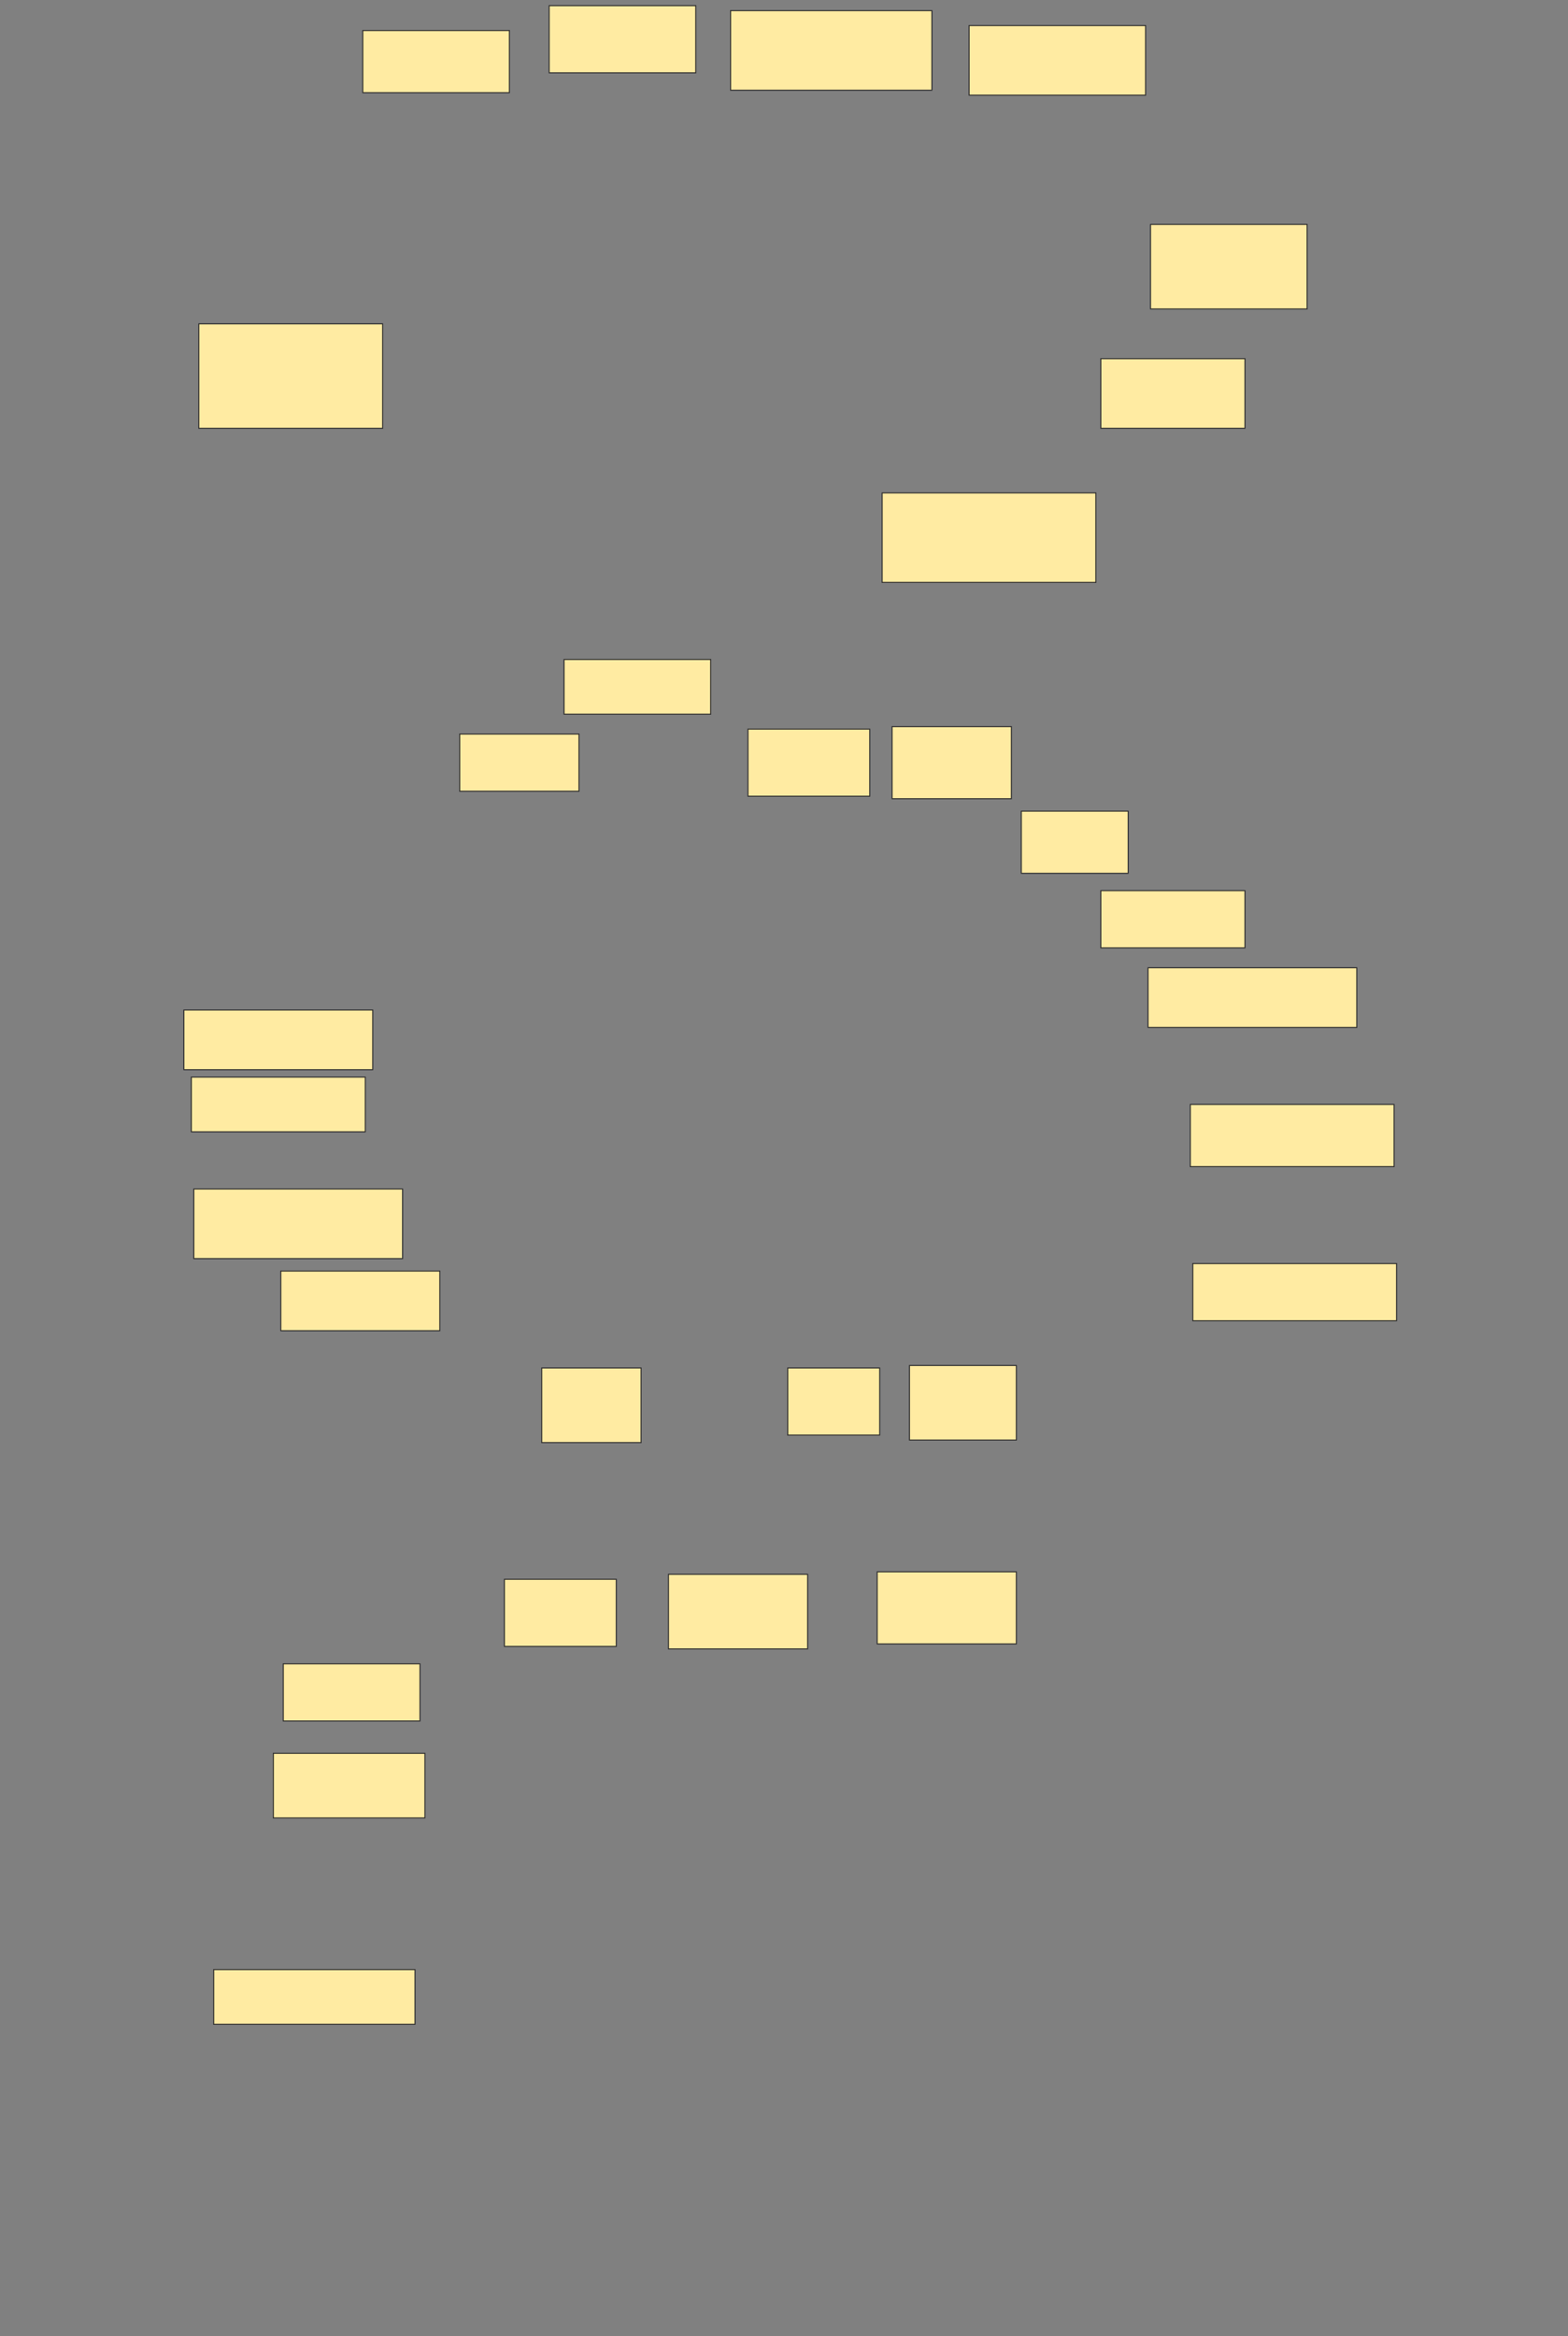 <svg xmlns="http://www.w3.org/2000/svg" width="1539" height="2292">
 <rect width="100%" height="100%" fill="#808080" stroke="none"/>
 <!-- Created with Image Occlusion Enhanced -->
 <g>
  <title>Labels</title>
 </g>
 <g>
  <title>Masks</title>
  <g id="55e2efa2c6f24e42ad404372d921b149-ao-1">
   <rect height="68.293" width="141.463" y="351.903" x="1080.476" stroke="#2D2D2D" fill="#FFEBA2"/>
   <rect height="73.171" width="136.585" y="1544.585" x="656.085" stroke="#2D2D2D" fill="#FFEBA2"/>
  </g>
  <g id="55e2efa2c6f24e42ad404372d921b149-ao-2">
   <rect height="87.805" width="209.756" y="483.61" x="865.841" stroke="#2D2D2D" fill="#FFEBA2"/>
   <rect height="65.854" width="109.756" y="1549.464" x="495.11" stroke="#2D2D2D" fill="#FFEBA2"/>
   <rect height="60.976" width="104.878" y="795.805" x="1002.427" stroke="#2D2D2D" fill="#FFEBA2"/>
  </g>
  <rect id="55e2efa2c6f24e42ad404372d921b149-ao-3" height="56.098" width="200" y="1239.707" x="1170.72" stroke="#2D2D2D" fill="#FFEBA2"/>
  <rect id="55e2efa2c6f24e42ad404372d921b149-ao-4" height="53.659" width="197.561" y="1932.39" x="209.744" stroke="#2D2D2D" fill="#FFEBA2"/>
  
  <g id="55e2efa2c6f24e42ad404372d921b149-ao-6">
   <rect height="70.732" width="136.585" y="1542.146" x="860.963" stroke="#2D2D2D" fill="#FFEBA2"/>
   <rect height="82.927" width="153.659" y="220.195" x="1129.256" stroke="#2D2D2D" fill="#FFEBA2"/>
   <rect height="60.976" width="200" y="1083.61" x="1168.281" stroke="#2D2D2D" fill="#FFEBA2"/>
  </g>
  <g id="55e2efa2c6f24e42ad404372d921b149-ao-7">
   <rect height="102.439" width="180.488" y="317.756" x="195.11" stroke-linecap="null" stroke-linejoin="null" stroke-dasharray="null" stroke="#2D2D2D" fill="#FFEBA2"/>
   <rect height="68.293" width="204.878" y="1166.537" x="190.232" stroke-linecap="null" stroke-linejoin="null" stroke-dasharray="null" stroke="#2D2D2D" fill="#FFEBA2"/>
   <rect height="56.098" width="134.146" y="1632.39" x="278.037" stroke-linecap="null" stroke-linejoin="null" stroke-dasharray="null" stroke="#2D2D2D" fill="#FFEBA2"/>
  </g>
  <rect id="55e2efa2c6f24e42ad404372d921b149-ao-8" height="70.732" width="117.073" y="712.878" x="875.598" stroke-linecap="null" stroke-linejoin="null" stroke-dasharray="null" stroke="#2D2D2D" fill="#FFEBA2"/>
  <rect id="55e2efa2c6f24e42ad404372d921b149-ao-9" height="73.171" width="104.878" y="1339.707" x="892.671" stroke-linecap="null" stroke-linejoin="null" stroke-dasharray="null" stroke="#2D2D2D" fill="#FFEBA2"/>
  <g id="55e2efa2c6f24e42ad404372d921b149-ao-10">
   <rect height="78.049" width="197.561" y="10.439" x="717.061" stroke="#2D2D2D" fill="#FFEBA2"/>
   <rect height="73.171" width="97.561" y="1342.146" x="531.695" stroke-linecap="null" stroke-linejoin="null" stroke-dasharray="null" stroke="#2D2D2D" fill="#FFEBA2"/>
  </g>
  <rect id="55e2efa2c6f24e42ad404372d921b149-ao-11" height="53.659" width="170.732" y="1056.781" x="187.793" stroke-linecap="null" stroke-linejoin="null" stroke-dasharray="null" stroke="#2D2D2D" fill="#FFEBA2"/>
  <g id="55e2efa2c6f24e42ad404372d921b149-ao-12">
   <rect height="56.098" width="141.463" y="873.854" x="1080.476" stroke-linecap="null" stroke-linejoin="null" stroke-dasharray="null" stroke="#2D2D2D" fill="#FFEBA2"/>
   <rect height="58.537" width="204.878" y="949.464" x="1126.817" stroke-linecap="null" stroke-linejoin="null" stroke-dasharray="null" stroke="#2D2D2D" fill="#FFEBA2"/>
   <rect height="58.537" width="185.366" y="990.927" x="180.476" stroke-linecap="null" stroke-linejoin="null" stroke-dasharray="null" stroke="#2D2D2D" fill="#FFEBA2"/>
  </g>
  <rect id="55e2efa2c6f24e42ad404372d921b149-ao-13" height="65.854" width="119.512" y="715.317" x="734.134" stroke-linecap="null" stroke-linejoin="null" stroke-dasharray="null" stroke="#2D2D2D" fill="#FFEBA2"/>
  <rect id="55e2efa2c6f24e42ad404372d921b149-ao-14" height="65.854" width="90.244" y="1342.146" x="773.159" stroke-linecap="null" stroke-linejoin="null" stroke-dasharray="null" stroke="#2D2D2D" fill="#FFEBA2"/>
  <g id="55e2efa2c6f24e42ad404372d921b149-ao-15">
   <rect height="53.659" width="143.902" y="647.024" x="553.646" stroke-linecap="null" stroke-linejoin="null" stroke-dasharray="null" stroke="#2D2D2D" fill="#FFEBA2"/>
   <rect height="56.098" width="117.073" y="720.195" x="451.207" stroke-linecap="null" stroke-linejoin="null" stroke-dasharray="null" stroke="#2D2D2D" fill="#FFEBA2"/>
   <rect height="63.415" width="148.78" y="1720.195" x="268.28" stroke-linecap="null" stroke-linejoin="null" stroke-dasharray="null" stroke="#2D2D2D" fill="#FFEBA2"/>
  </g>
  <g id="55e2efa2c6f24e42ad404372d921b149-ao-16">
   <g>
    <rect height="68.293" width="173.171" y="25.073" x="951.207" stroke="#2D2D2D" fill="#FFEBA2"/>
    <rect height="65.854" width="143.902" y="5.561" x="539.012" stroke="#2D2D2D" fill="#FFEBA2"/>
    <rect height="60.976" width="143.902" y="29.951" x="356.085" stroke="#2D2D2D" fill="#FFEBA2"/>
   </g>
   <rect height="58.537" width="156.098" y="1247.024" x="275.598" stroke-linecap="null" stroke-linejoin="null" stroke-dasharray="null" stroke="#2D2D2D" fill="#FFEBA2"/>
  </g>
 </g>
</svg>